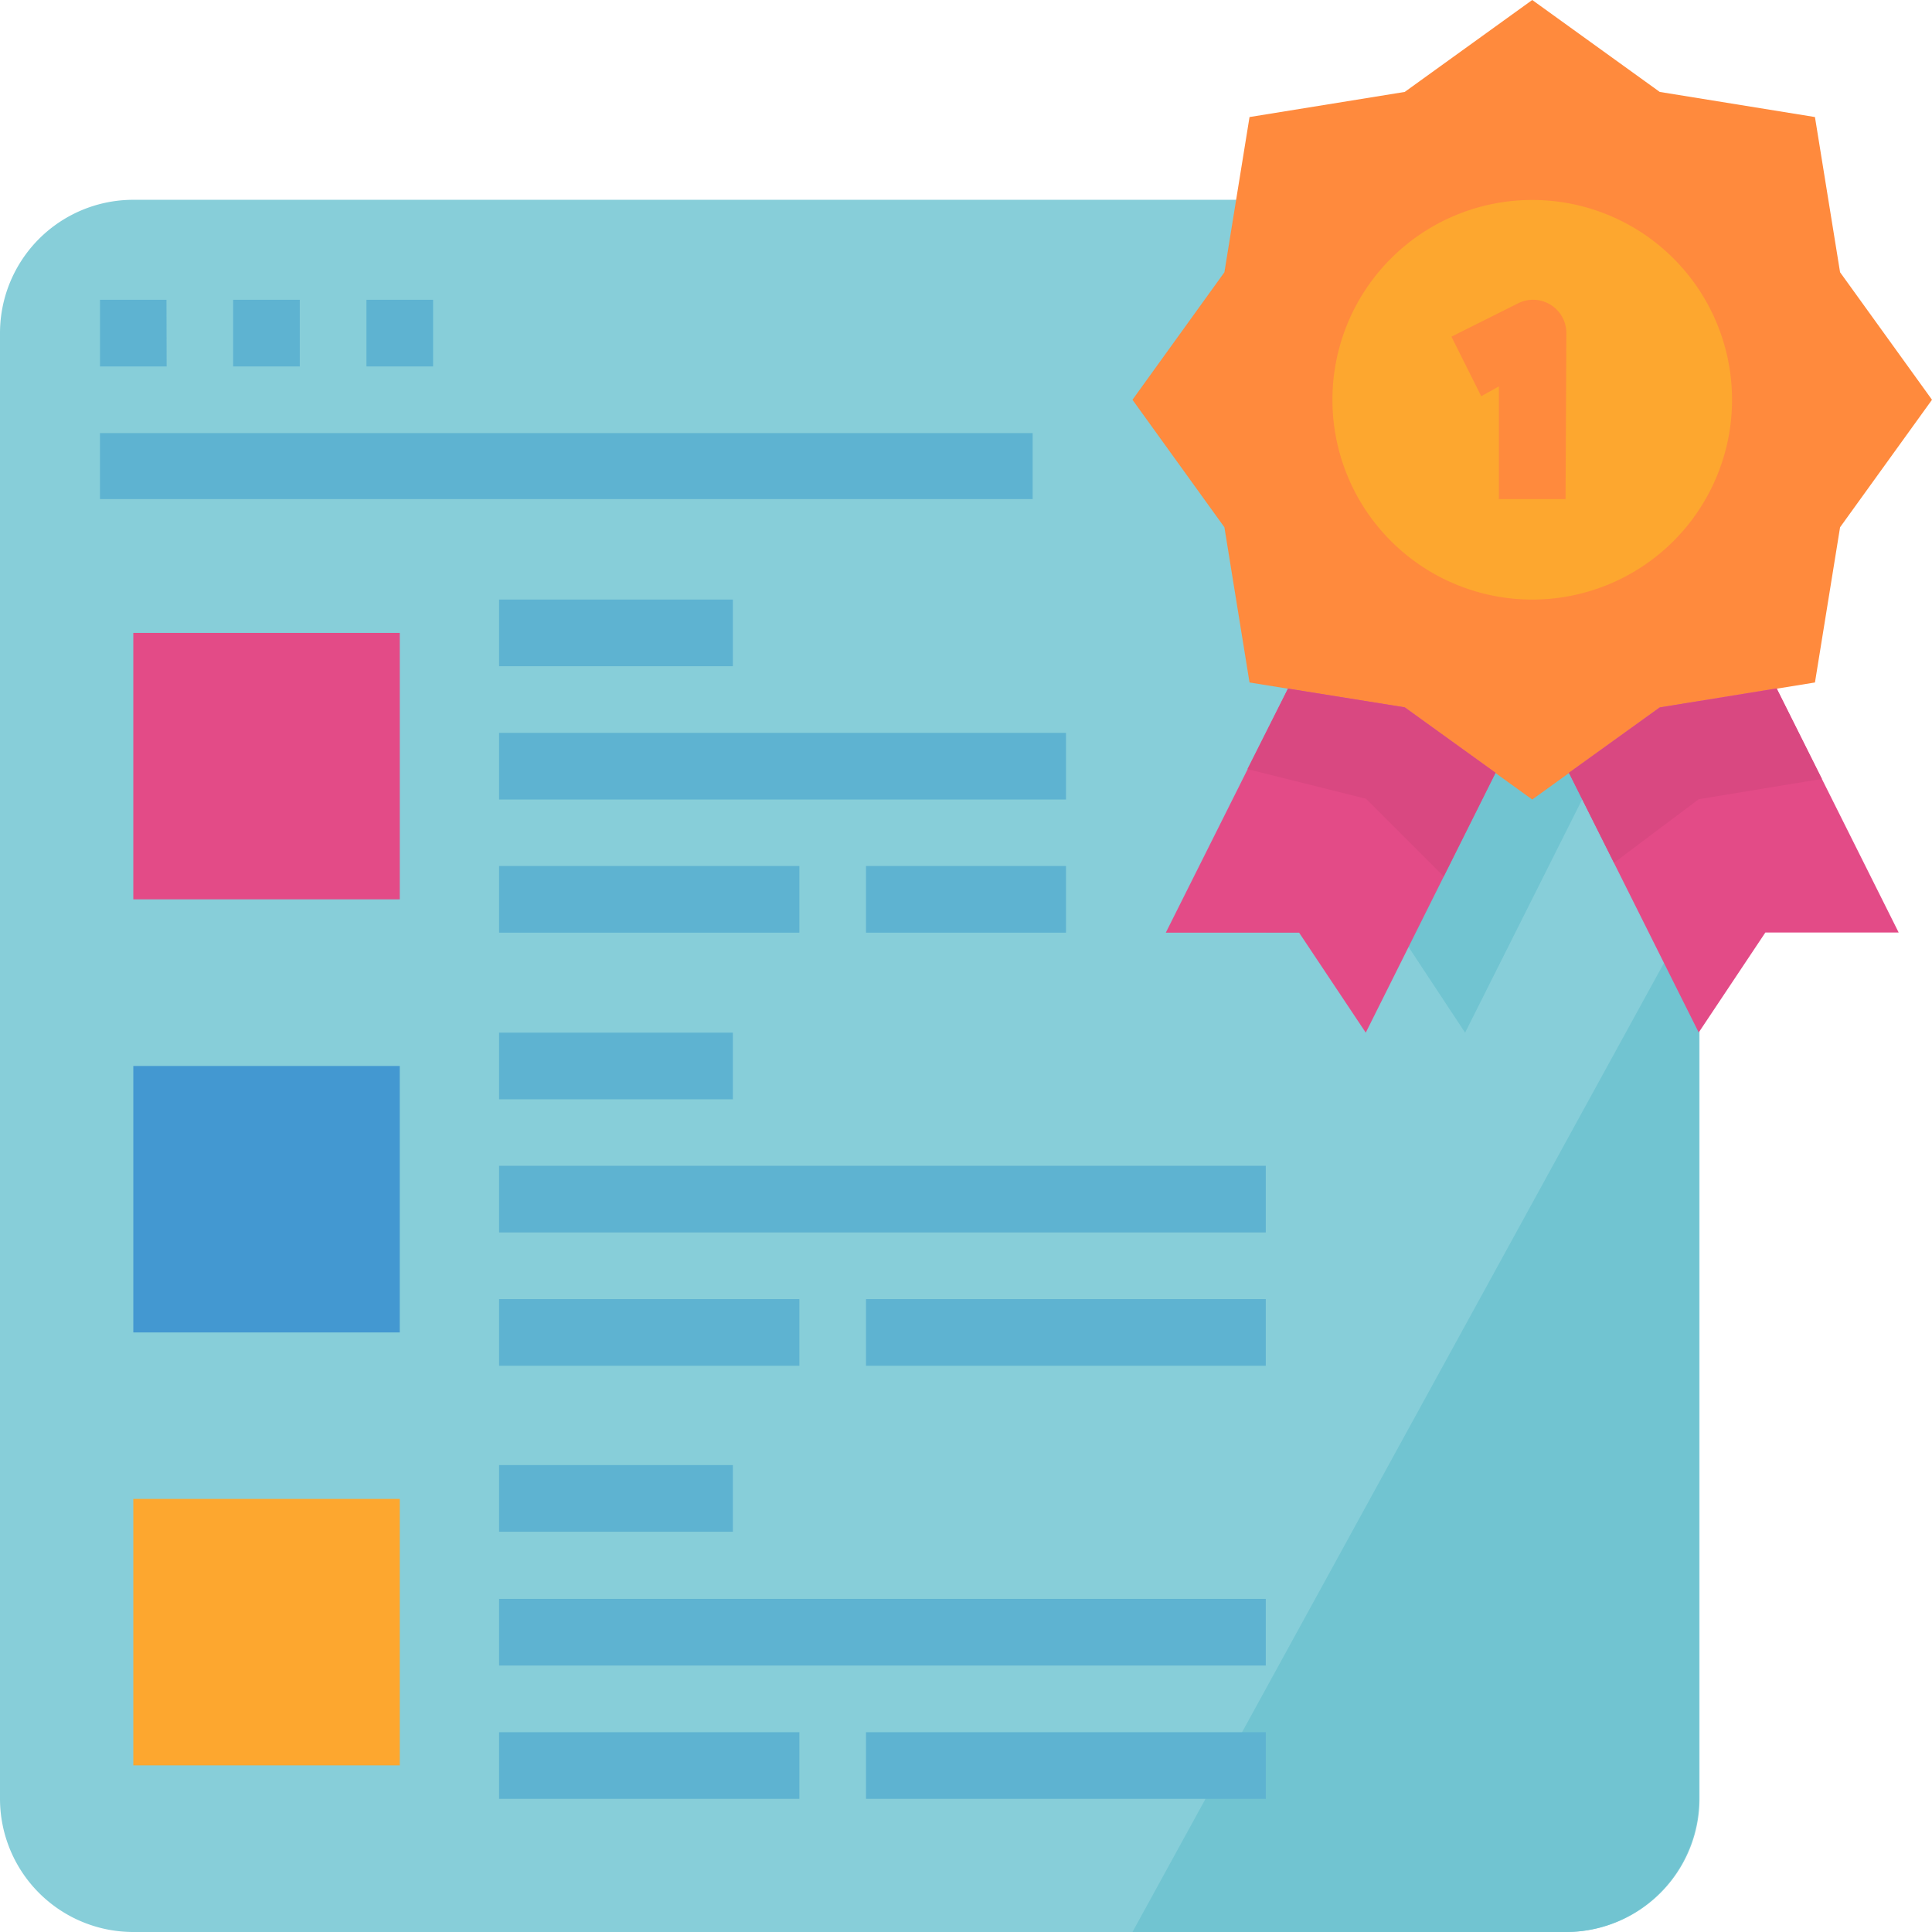 <svg id="Layer_1" data-name="Layer 1" xmlns="http://www.w3.org/2000/svg" viewBox="0 0 120 120"><defs><style>.cls-1{fill:#87ced9;}.cls-2{fill:#71c4d1;}.cls-3{fill:#5eb3d1;}.cls-4{fill:#ff8a3d;}.cls-5{fill:#fda72f;}.cls-6{fill:#e34b87;}.cls-7{fill:#4398d1;}.cls-8{fill:#d94881;}</style></defs><title>features-img</title><path class="cls-1" d="M8.28,12.41h89a8.28,8.28,0,0,1,8.28,8.28v91A8.28,8.28,0,0,1,97.24,120h-89A8.28,8.28,0,0,1,0,111.72v-91A8.28,8.28,0,0,1,8.28,12.41Z"/><path class="cls-2" d="M70.34,120h26.9a8.28,8.28,0,0,0,8.28-8.28V55.86Z"/><path class="cls-2" d="M78.62,57.93H86.9L91,64.14,99.1,48l-5.64-4.07L86.2,42.77Z"/><path class="cls-3" d="M10.34,18.62H6.21v4.14h4.14Z"/><path class="cls-3" d="M18.62,18.62H14.48v4.14h4.14Z"/><path class="cls-3" d="M26.9,18.62H22.76v4.14H26.9Z"/><path class="cls-3" d="M64.14,26.9H6.21V31H64.14Z"/><path class="cls-4" d="M95.17,0l7.92,5.71,9.64,1.56,1.56,9.64L120,24.83l-5.71,7.92-1.56,9.64-9.64,1.56-7.92,5.71-7.92-5.71-9.64-1.56-1.56-9.64-5.71-7.92,5.71-7.92,1.56-9.64,9.64-1.56Z"/><path class="cls-5" d="M95.17,37.24A12.41,12.41,0,1,0,82.76,24.83,12.41,12.41,0,0,0,95.17,37.24Z"/><path class="cls-6" d="M103.09,43.94,97.45,48l8.06,16.13,4.14-6.21h8.28l-7.58-15.16Z"/><path class="cls-6" d="M80,42.77,72.41,57.93h8.28l4.14,6.21L92.89,48l-5.64-4.07Z"/><path class="cls-4" d="M97.24,31H93.1V24L92,24.61l-1.85-3.7,4.14-2.07a2.07,2.07,0,0,1,3,1.85Z"/><path class="cls-6" d="M24.83,39.31H8.28V55.86H24.83Z"/><path class="cls-3" d="M45.52,37.24H31v4.14H45.52Z"/><path class="cls-3" d="M66.21,45.52H31v4.14H66.21Z"/><path class="cls-3" d="M49.65,53.79H31v4.14H49.65Z"/><path class="cls-3" d="M66.21,53.79H53.79v4.14H66.21Z"/><path class="cls-7" d="M24.83,66.21H8.28V82.76H24.83Z"/><path class="cls-3" d="M45.52,64.14H31v4.14H45.52Z"/><path class="cls-3" d="M78.62,72.41H31v4.14H78.62Z"/><path class="cls-3" d="M49.65,80.69H31v4.14H49.65Z"/><path class="cls-3" d="M78.62,80.69H53.79v4.14H78.62Z"/><path class="cls-5" d="M24.83,93.1H8.28v16.55H24.83Z"/><path class="cls-3" d="M45.52,91H31v4.14H45.52Z"/><path class="cls-3" d="M78.62,99.31H31v4.14H78.62Z"/><path class="cls-3" d="M49.65,107.59H31v4.14H49.65Z"/><path class="cls-3" d="M78.62,107.59H53.79v4.14H78.62Z"/><path class="cls-8" d="M87.25,43.94,80,42.77l-2.52,5,7.36,1.84,4.83,4.83L92.89,48Z"/><path class="cls-8" d="M113.16,48.38l-2.81-5.62-7.26,1.18L97.45,48l2.8,5.59,5.26-3.95Z"/></svg>